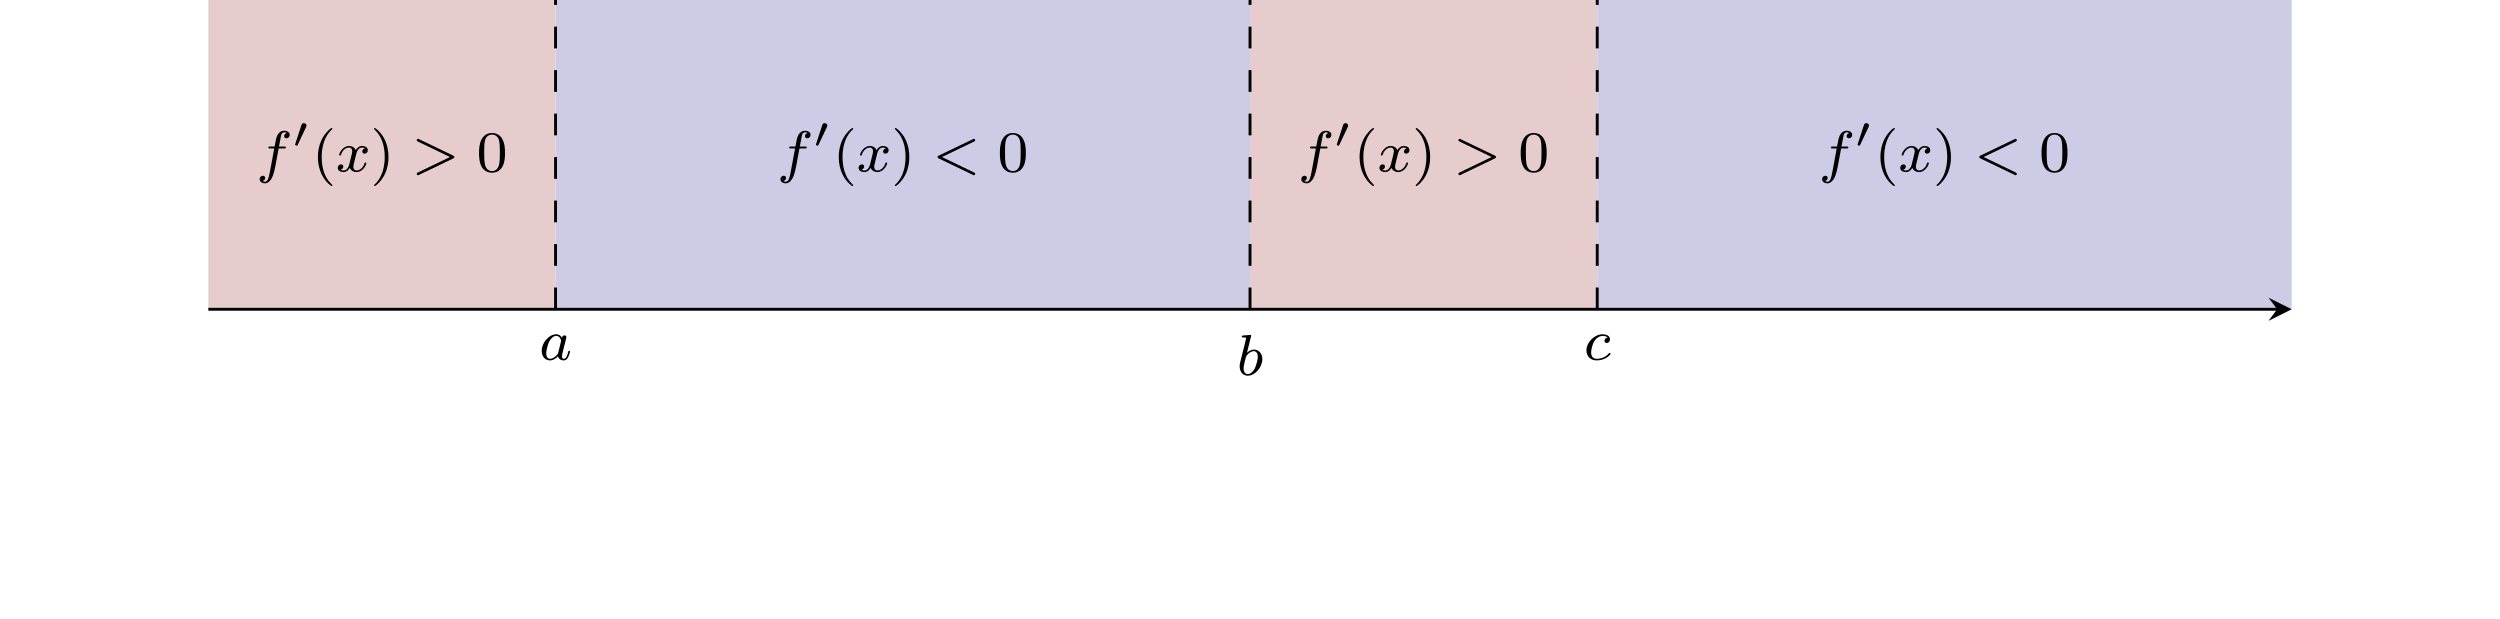 <?xml version="1.0" encoding="UTF-8" standalone="no"?>
<!DOCTYPE svg PUBLIC "-//W3C//DTD SVG 1.1//EN" "http://www.w3.org/Graphics/SVG/1.1/DTD/svg11.dtd">
<svg xmlns="http://www.w3.org/2000/svg" xmlns:xlink="http://www.w3.org/1999/xlink" version="1.1" width="343.707pt" height="85.039pt" viewBox="0 0 343.707 85.039">
<clipPath id="cp0">
<path transform="matrix(1,0,0,-1,28.644,85.039)" d="M -28.644 0 L 315.068 0 L 315.068 85.04 L -28.644 85.04 Z "/>
</clipPath>
<g clip-path="url(#cp0)">
<path transform="matrix(1,0,0,-1,28.644,85.039)" d="M 0 85.04 L 1.989 85.04 L 3.978 85.04 L 5.967 85.04 L 7.956 85.04 L 9.945 85.04 L 11.934 85.04 L 13.923 85.04 L 15.912 85.04 L 17.901 85.04 L 19.89 85.04 L 21.879 85.04 L 23.868 85.04 L 25.857 85.04 L 27.846 85.04 L 29.835 85.04 L 31.824 85.04 L 33.813 85.04 L 35.802 85.04 L 37.791 85.04 L 39.78 85.04 L 41.769 85.04 L 43.758 85.04 L 45.747 85.04 L 47.736 85.04 L 47.736 42.52 L 0 42.52 Z " fill="#e6cccc"/>
<path transform="matrix(1,0,0,-1,28.644,85.039)" d="M 47.737 85.04 L 51.715 85.04 L 55.693 85.04 L 59.672 85.04 L 63.65 85.04 L 67.628 85.04 L 71.606 85.04 L 75.584 85.04 L 79.562 85.04 L 83.54 85.04 L 87.518 85.04 L 91.496 85.04 L 95.474 85.04 L 99.452 85.04 L 103.43 85.04 L 107.409 85.04 L 111.387 85.04 L 115.365 85.04 L 119.343 85.04 L 123.321 85.04 L 127.299 85.04 L 131.277 85.04 L 135.255 85.04 L 139.233 85.04 L 143.211 85.04 L 143.211 42.52 L 47.737 42.52 Z " fill="#cccce6"/>
<path transform="matrix(1,0,0,-1,28.644,85.039)" d="M 143.212 85.04 L 145.201 85.04 L 147.19 85.04 L 149.179 85.04 L 151.168 85.04 L 153.157 85.04 L 155.146 85.04 L 157.135 85.04 L 159.124 85.04 L 161.113 85.04 L 163.102 85.04 L 165.091 85.04 L 167.08 85.04 L 169.069 85.04 L 171.058 85.04 L 173.047 85.04 L 175.036 85.04 L 177.025 85.04 L 179.014 85.04 L 181.003 85.04 L 182.992 85.04 L 184.981 85.04 L 186.97 85.04 L 188.959 85.04 L 190.948 85.04 L 190.948 42.52 L 143.212 42.52 Z " fill="#e6cccc"/>
<path transform="matrix(1,0,0,-1,28.644,85.039)" d="M 190.949 85.04 L 194.927 85.04 L 198.905 85.04 L 202.883 85.04 L 206.861 85.04 L 210.839 85.04 L 214.818 85.04 L 218.796 85.04 L 222.774 85.04 L 226.752 85.04 L 230.73 85.04 L 234.708 85.04 L 238.686 85.04 L 242.664 85.04 L 246.642 85.04 L 250.62 85.04 L 254.598 85.04 L 258.576 85.04 L 262.555 85.04 L 266.533 85.04 L 270.511 85.04 L 274.489 85.04 L 278.467 85.04 L 282.445 85.04 L 286.423 85.04 L 286.423 42.52 L 190.949 42.52 Z " fill="#cccce6"/>
<path transform="matrix(1,0,0,-1,28.644,85.039)" stroke-width=".399" stroke-linecap="butt" stroke-miterlimit="10" stroke-linejoin="miter" fill="none" stroke="#000000" d="M 0 42.52 L 284.431 42.52 "/>
<path transform="matrix(1,0,0,-1,313.075,42.519)" d="M 1.993 0 L -1.196 1.594 L 0 0 L -1.196 -1.594 "/>
<path transform="matrix(1,0,0,-1,28.644,85.039)" stroke-width=".399" stroke-linecap="butt" stroke-dasharray="2.989,2.989" stroke-miterlimit="10" stroke-linejoin="miter" fill="none" stroke="#000000" d="M 47.737 42.52 L 47.737 85.04 "/>
<path transform="matrix(1,0,0,-1,28.644,85.039)" stroke-width=".399" stroke-linecap="butt" stroke-dasharray="2.989,2.989" stroke-miterlimit="10" stroke-linejoin="miter" fill="none" stroke="#000000" d="M 143.212 42.52 L 143.212 85.04 "/>
<path transform="matrix(1,0,0,-1,28.644,85.039)" stroke-width=".399" stroke-linecap="butt" stroke-dasharray="2.989,2.989" stroke-miterlimit="10" stroke-linejoin="miter" fill="none" stroke="#000000" d="M 190.949 42.52 L 190.949 85.04 "/>
<symbol id="font_1_3">
<path d="M .349 .391 C .34 .408 .311 .451 .25 .451 C .131 .451 0 .312 0 .164 C 0 .06 .067 0 .144 0 C .208 0 .263 .051 .281 .071 C .299 .002 .367 0 .379 0 C .425 0 .448 .038 .456 .055 C .476 .091 .49 .149 .49 .153 C .49 .159 .486 .166 .474 .166 C .462 .166 .46 .16 .454 .135 C .44 .08 .421 .028 .382 .028 C .359 .028 .35 .047 .35 .075 C .35 .092 .359 .126 .365 .151 C .371 .176 .386 .236 .39 .254 L .41 .33 C .415 .354 .426 .396 .426 .401 C .426 .424 .407 .432 .394 .432 C .379 .432 .354 .422 .349 .391 M .281 .118 C .231 .049 .179 .028 .147 .028 C .101 .028 .078 .07 .078 .122 C .078 .169 .105 .276 .127 .32 C .156 .381 .205 .423 .251 .423 C .316 .423 .335 .35 .335 .338 C .335 .334 .31 .236 .304 .21 C .291 .163 .291 .161 .281 .118 Z "/>
</symbol>
<use xlink:href="#font_1_3" transform="matrix(7.97,0,0,-7.97,74.474,49.551)"/>
<symbol id="font_1_4">
<path d="M .195 .674 C .196 .676 .199 .689 .199 .69 C .199 .695 .195 .704 .183 .704 C .179 .704 .148 .701 .125 .699 L .069 .695 C .047 .693 .037 .692 .037 .674 C .037 .66 .051 .66 .063 .66 C .111 .66 .111 .654 .111 .645 C .111 .639 .101 .599 .095 .576 L .008 .228 C 0 .194 0 .179 0 .162 C 0 .059 .063 0 .14 0 C .263 0 .391 .142 .391 .287 C .391 .386 .327 .451 .247 .451 C .191 .451 .148 .415 .126 .396 L .195 .674 M .14 .028 C .104 .028 .068 .056 .068 .129 C .068 .156 .072 .181 .084 .229 C .091 .258 .098 .286 .106 .315 C .111 .333 .111 .335 .123 .35 C .157 .392 .202 .423 .244 .423 C .294 .423 .313 .374 .313 .329 C .313 .292 .291 .185 .261 .126 C .235 .072 .187 .028 .14 .028 Z "/>
</symbol>
<use xlink:href="#font_1_4" transform="matrix(7.97,0,0,-7.97,170.433,51.654)"/>
<symbol id="font_1_5">
<path d="M .365 .393 C .324 .388 .311 .357 .311 .337 C .311 .308 .337 .3 .35 .3 C .355 .3 .406 .304 .406 .365 C .406 .426 .34 .451 .28 .451 C .138 .451 0 .313 0 .173 C 0 .078 .065 0 .176 0 C .334 0 .417 .101 .417 .114 C .417 .123 .407 .13 .401 .13 C .395 .13 .392 .127 .387 .121 C .308 .028 .196 .028 .178 .028 C .124 .028 .081 .061 .081 .137 C .081 .181 .101 .287 .148 .349 C .192 .405 .242 .423 .281 .423 C .293 .423 .339 .422 .365 .393 Z "/>
</symbol>
<use xlink:href="#font_1_5" transform="matrix(7.97,0,0,-7.97,218.107,49.551)"/>
<symbol id="font_1_6">
<path d="M .328 .602 L .421 .602 C .441 .602 .453 .602 .453 .621 C .453 .635 .44 .635 .423 .635 L .334 .635 C .35 .725 .36 .782 .37 .827 C .374 .844 .377 .855 .392 .867 C .405 .878 .413 .88 .424 .88 C .439 .88 .455 .877 .468 .869 C .463 .867 .457 .864 .452 .861 C .435 .852 .423 .834 .423 .814 C .423 .791 .441 .777 .463 .777 C .492 .777 .519 .802 .519 .837 C .519 .884 .471 .908 .423 .908 C .389 .908 .326 .892 .294 .8 C .285 .777 .285 .775 .258 .635 L .183 .635 C .163 .635 .151 .635 .151 .616 C .151 .602 .164 .602 .181 .602 L .252 .602 L .18 .214 C .161 .113 .146 .028 .093 .028 C .09 .028 .069 .028 .05 .04 C .096 .051 .096 .093 .096 .094 C .096 .117 .078 .131 .056 .131 C .029 .131 0 .108 0 .07 C 0 .028 .043 0 .093 0 C .154 0 .196 .064 .209 .089 C .245 .155 .268 .28 .27 .29 L .328 .602 Z "/>
</symbol>
<use xlink:href="#font_1_6" transform="matrix(7.97,0,0,-7.97,35.695,25.206)"/>
<symbol id="font_2_1">
<path d="M .253 .431 C .26 .446 .262 .457 .262 .463 C .262 .494 .234 .52 .201 .52 C .161 .52 .149 .485 .145 .471 L .005 .043 C .003 .037 0 .029 0 .025 C 0 .008 .04 0 .041 0 C .05 0 .054 .009 .058 .017 L .253 .431 Z "/>
</symbol>
<use xlink:href="#font_2_1" transform="matrix(5.978,0,0,-5.978,40.569,20.036)"/>
<symbol id="font_3_1">
<path d="M .23 0 C .238 0 .25 0 .25 .012 C .25 .016 .249 .017 .236 .03 C .099 .159 .065 .345 .065 .5 C .065 .788 .184 .923 .235 .969 C .249 .982 .25 .983 .25 .988 C .25 .993 .246 1 .236 1 C .22 1 .17 .949 .162 .94 C .028 .8 0 .62 0 .5 C 0 .276 .094 .096 .23 0 Z "/>
</symbol>
<use xlink:href="#font_3_1" transform="matrix(7.97,0,0,-7.97,43.709,25.573)"/>
<symbol id="font_1_7">
<path d="M .469 .409 C .425 .398 .423 .359 .423 .355 C .423 .333 .44 .318 .462 .318 C .484 .318 .518 .335 .518 .378 C .518 .435 .455 .451 .418 .451 C .371 .451 .333 .418 .31 .379 C .288 .432 .236 .451 .195 .451 C .086 .451 .025 .326 .025 .298 C .025 .289 .032 .285 .04 .285 C .052 .285 .054 .29 .057 .302 C .08 .375 .14 .423 .192 .423 C .231 .423 .25 .395 .25 .359 C .25 .339 .238 .293 .23 .261 C .223 .232 .201 .143 .196 .124 C .182 .07 .146 .028 .101 .028 C .097 .028 .071 .028 .05 .042 C .096 .053 .096 .095 .096 .096 C .096 .119 .078 .133 .056 .133 C .029 .133 0 .11 0 .072 C 0 .026 .049 0 .1 0 C .153 0 .19 .04 .208 .072 C .23 .023 .276 0 .324 0 C .433 0 .493 .125 .493 .153 C .493 .163 .485 .166 .478 .166 C .466 .166 .464 .159 .461 .149 C .441 .082 .384 .028 .326 .028 C .293 .028 .269 .05 .269 .092 C .269 .112 .275 .135 .289 .191 C .296 .221 .318 .309 .323 .328 C .337 .38 .372 .423 .417 .423 C .422 .423 .448 .423 .469 .409 Z "/>
</symbol>
<use xlink:href="#font_1_7" transform="matrix(7.97,0,0,-7.97,46.436,23.66)"/>
<symbol id="font_3_2">
<path d="M .249 .5 C .249 .595 .233 .709 .171 .827 C .122 .919 .031 1 .013 1 C .003 1 0 .993 0 .988 C 0 .984 0 .982 .012 .97 C .152 .837 .184 .654 .184 .5 C .184 .213 .065 .077 .014 .031 C .001 .018 0 .017 0 .012 C 0 .007 .003 0 .013 0 C .029 0 .079 .051 .087 .06 C .221 .2 .249 .38 .249 .5 Z "/>
</symbol>
<use xlink:href="#font_3_2" transform="matrix(7.97,0,0,-7.97,51.426,25.573)"/>
<symbol id="font_1_2">
<path d="M .628 .289 C .64 .295 .649 .301 .649 .314 C .649 .327 .64 .333 .628 .339 L .041 .621 C .028 .628 .026 .628 .023 .628 C .01 .628 0 .618 0 .605 C 0 .592 .009 .586 .021 .58 L .573 .314 L .021 .048 C .009 .042 0 .036 0 .023 C 0 .01 .01 0 .023 0 C .026 0 .028 0 .041 .007 L .628 .289 Z "/>
</symbol>
<use xlink:href="#font_1_2" transform="matrix(7.97,0,0,-7.97,57.295,24.09)"/>
<symbol id="font_3_3">
<path d="M .448 .34 C .448 .447 .437 .512 .404 .576 C .36 .664 .279 .686 .224 .686 C .098 .686 .052 .592 .038 .564 C .002 .491 0 .392 0 .34 C 0 .274 .003 .173 .051 .093 C .097 .019 .171 0 .224 0 C .272 0 .358 .015 .408 .114 C .445 .186 .448 .275 .448 .34 M .224 .028 C .19 .028 .121 .044 .1 .149 C .089 .206 .089 .3 .089 .352 C .089 .421 .089 .491 .1 .546 C .121 .648 .199 .658 .224 .658 C .258 .658 .327 .641 .347 .55 C .359 .495 .359 .42 .359 .352 C .359 .293 .359 .203 .347 .147 C .326 .042 .257 .028 .224 .028 Z "/>
</symbol>
<use xlink:href="#font_3_3" transform="matrix(7.97,0,0,-7.97,65.86,23.747)"/>
<use xlink:href="#font_1_6" transform="matrix(7.97,0,0,-7.97,107.3,25.206)"/>
<use xlink:href="#font_2_1" transform="matrix(5.978,0,0,-5.978,112.174,20.036)"/>
<use xlink:href="#font_3_1" transform="matrix(7.97,0,0,-7.97,115.314,25.573)"/>
<use xlink:href="#font_1_7" transform="matrix(7.97,0,0,-7.97,118.041,23.66)"/>
<use xlink:href="#font_3_2" transform="matrix(7.97,0,0,-7.97,123.031,25.573)"/>
<symbol id="font_1_1">
<path d="M .628 .58 C .64 .586 .649 .592 .649 .605 C .649 .618 .639 .628 .626 .628 C .623 .628 .621 .628 .608 .621 L .021 .339 C .009 .333 0 .327 0 .314 C 0 .301 .009 .295 .021 .289 L .608 .007 C .621 0 .623 0 .626 0 C .639 0 .649 .01 .649 .023 C .649 .036 .64 .042 .628 .048 L .076 .314 L .628 .58 Z "/>
</symbol>
<use xlink:href="#font_1_1" transform="matrix(7.97,0,0,-7.97,128.9,24.09)"/>
<use xlink:href="#font_3_3" transform="matrix(7.97,0,0,-7.97,137.465,23.747)"/>
<use xlink:href="#font_1_6" transform="matrix(7.97,0,0,-7.97,178.905,25.206)"/>
<use xlink:href="#font_2_1" transform="matrix(5.978,0,0,-5.978,183.779,20.036)"/>
<use xlink:href="#font_3_1" transform="matrix(7.97,0,0,-7.97,186.919,25.573)"/>
<use xlink:href="#font_1_7" transform="matrix(7.97,0,0,-7.97,189.646,23.66)"/>
<use xlink:href="#font_3_2" transform="matrix(7.97,0,0,-7.97,194.636,25.573)"/>
<use xlink:href="#font_1_2" transform="matrix(7.97,0,0,-7.97,200.505,24.09)"/>
<use xlink:href="#font_3_3" transform="matrix(7.97,0,0,-7.97,209.07,23.747)"/>
<use xlink:href="#font_1_6" transform="matrix(7.97,0,0,-7.97,250.51,25.206)"/>
<use xlink:href="#font_2_1" transform="matrix(5.978,0,0,-5.978,255.384,20.036)"/>
<use xlink:href="#font_3_1" transform="matrix(7.97,0,0,-7.97,258.524,25.573)"/>
<use xlink:href="#font_1_7" transform="matrix(7.97,0,0,-7.97,261.251,23.66)"/>
<use xlink:href="#font_3_2" transform="matrix(7.97,0,0,-7.97,266.241,25.573)"/>
<use xlink:href="#font_1_1" transform="matrix(7.97,0,0,-7.97,272.11,24.09)"/>
<use xlink:href="#font_3_3" transform="matrix(7.97,0,0,-7.97,280.675,23.747)"/>
</g>
</svg>
